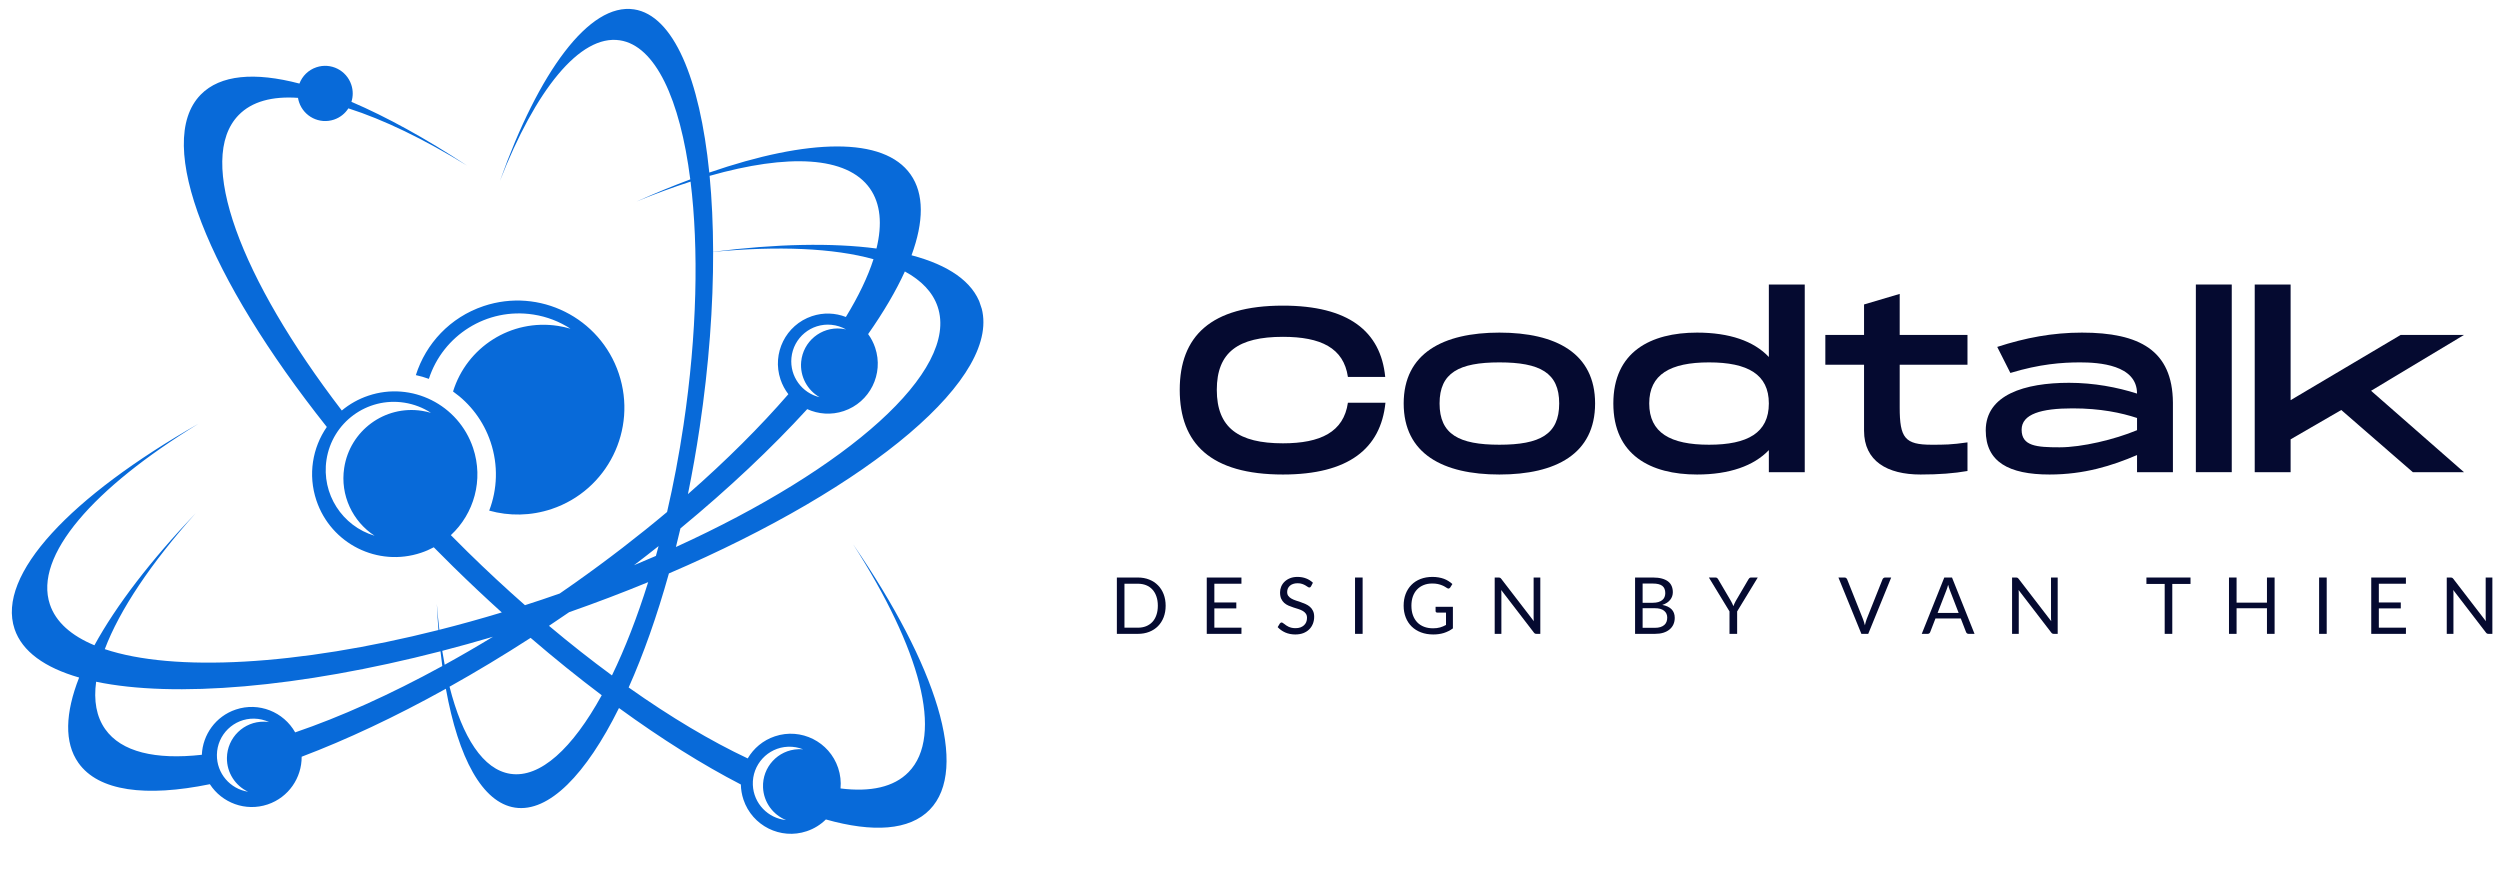 <?xml version="1.0" encoding="UTF-8"?><svg xmlns="http://www.w3.org/2000/svg" xmlns:xlink="http://www.w3.org/1999/xlink" contentScriptType="text/ecmascript" width="900" zoomAndPan="magnify" contentStyleType="text/css" viewBox="0 0 900 318.75" height="318.75" preserveAspectRatio="xMidYMid meet" version="1.0"><defs><g><g id="glyph-2-0"/><g id="glyph-2-1"><path d="M 20.156 -10.125 C 20.156 -8.613 19.914 -7.234 19.438 -5.984 C 18.957 -4.742 18.281 -3.676 17.406 -2.781 C 16.531 -1.895 15.473 -1.207 14.234 -0.719 C 13.004 -0.238 11.645 0 10.156 0 L 2.594 0 L 2.594 -20.281 L 10.156 -20.281 C 11.645 -20.281 13.004 -20.035 14.234 -19.547 C 15.473 -19.055 16.531 -18.363 17.406 -17.469 C 18.281 -16.582 18.957 -15.516 19.438 -14.266 C 19.914 -13.023 20.156 -11.645 20.156 -10.125 Z M 17.344 -10.125 C 17.344 -11.375 17.172 -12.488 16.828 -13.469 C 16.492 -14.445 16.016 -15.273 15.391 -15.953 C 14.766 -16.641 14.008 -17.16 13.125 -17.516 C 12.238 -17.867 11.25 -18.047 10.156 -18.047 L 5.328 -18.047 L 5.328 -2.219 L 10.156 -2.219 C 11.25 -2.219 12.238 -2.395 13.125 -2.75 C 14.008 -3.113 14.766 -3.629 15.391 -4.297 C 16.016 -4.973 16.492 -5.801 16.828 -6.781 C 17.172 -7.77 17.344 -8.883 17.344 -10.125 Z M 17.344 -10.125 "/></g><g id="glyph-2-2"><path d="M 15.094 -2.234 L 15.078 0 L 2.594 0 L 2.594 -20.281 L 15.078 -20.281 L 15.078 -18.047 L 5.328 -18.047 L 5.328 -11.297 L 13.234 -11.297 L 13.234 -9.156 L 5.328 -9.156 L 5.328 -2.234 Z M 15.094 -2.234 "/></g><g id="glyph-2-3"><path d="M 12.953 -17.109 C 12.867 -16.961 12.773 -16.852 12.672 -16.781 C 12.578 -16.719 12.461 -16.688 12.328 -16.688 C 12.16 -16.688 11.969 -16.766 11.75 -16.922 C 11.539 -17.078 11.27 -17.25 10.938 -17.438 C 10.613 -17.633 10.223 -17.812 9.766 -17.969 C 9.305 -18.133 8.754 -18.219 8.109 -18.219 C 7.492 -18.219 6.953 -18.133 6.484 -17.969 C 6.016 -17.812 5.625 -17.586 5.312 -17.297 C 5 -17.016 4.758 -16.68 4.594 -16.297 C 4.438 -15.922 4.359 -15.508 4.359 -15.062 C 4.359 -14.5 4.492 -14.031 4.766 -13.656 C 5.047 -13.281 5.414 -12.961 5.875 -12.703 C 6.332 -12.441 6.852 -12.211 7.438 -12.016 C 8.02 -11.828 8.613 -11.629 9.219 -11.422 C 9.82 -11.211 10.414 -10.977 11 -10.719 C 11.582 -10.457 12.102 -10.129 12.562 -9.734 C 13.02 -9.336 13.383 -8.848 13.656 -8.266 C 13.938 -7.691 14.078 -6.988 14.078 -6.156 C 14.078 -5.27 13.926 -4.438 13.625 -3.656 C 13.32 -2.875 12.879 -2.195 12.297 -1.625 C 11.723 -1.051 11.016 -0.598 10.172 -0.266 C 9.328 0.055 8.363 0.219 7.281 0.219 C 5.969 0.219 4.77 -0.016 3.688 -0.484 C 2.613 -0.961 1.695 -1.609 0.938 -2.422 L 1.719 -3.719 C 1.801 -3.82 1.895 -3.91 2 -3.984 C 2.113 -4.055 2.234 -4.094 2.359 -4.094 C 2.484 -4.094 2.625 -4.039 2.781 -3.938 C 2.938 -3.844 3.113 -3.719 3.312 -3.562 C 3.508 -3.414 3.734 -3.25 3.984 -3.062 C 4.242 -2.883 4.535 -2.719 4.859 -2.562 C 5.18 -2.414 5.551 -2.289 5.969 -2.188 C 6.383 -2.094 6.852 -2.047 7.375 -2.047 C 8.02 -2.047 8.598 -2.133 9.109 -2.312 C 9.617 -2.5 10.051 -2.754 10.406 -3.078 C 10.758 -3.398 11.031 -3.785 11.219 -4.234 C 11.406 -4.691 11.5 -5.203 11.5 -5.766 C 11.5 -6.367 11.359 -6.867 11.078 -7.266 C 10.805 -7.66 10.441 -7.988 9.984 -8.25 C 9.535 -8.508 9.02 -8.734 8.438 -8.922 C 7.852 -9.109 7.258 -9.297 6.656 -9.484 C 6.051 -9.68 5.453 -9.906 4.859 -10.156 C 4.273 -10.414 3.754 -10.742 3.297 -11.141 C 2.848 -11.547 2.484 -12.051 2.203 -12.656 C 1.93 -13.27 1.797 -14.023 1.797 -14.922 C 1.797 -15.641 1.93 -16.332 2.203 -17 C 2.484 -17.676 2.891 -18.27 3.422 -18.781 C 3.961 -19.301 4.617 -19.719 5.391 -20.031 C 6.172 -20.344 7.066 -20.5 8.078 -20.5 C 9.211 -20.5 10.242 -20.316 11.172 -19.953 C 12.098 -19.598 12.914 -19.082 13.625 -18.406 Z M 12.953 -17.109 "/></g><g id="glyph-2-4"><path d="M 5.328 0 L 2.594 0 L 2.594 -20.281 L 5.328 -20.281 Z M 5.328 0 "/></g><g id="glyph-2-5"><path d="M 19.062 -9.75 L 19.062 -1.969 C 18.039 -1.227 16.953 -0.676 15.797 -0.312 C 14.641 0.039 13.375 0.219 12 0.219 C 10.363 0.219 8.891 -0.031 7.578 -0.531 C 6.266 -1.031 5.145 -1.734 4.219 -2.641 C 3.289 -3.555 2.578 -4.648 2.078 -5.922 C 1.578 -7.203 1.328 -8.602 1.328 -10.125 C 1.328 -11.676 1.566 -13.086 2.047 -14.359 C 2.535 -15.629 3.227 -16.719 4.125 -17.625 C 5.02 -18.539 6.109 -19.25 7.391 -19.75 C 8.68 -20.25 10.117 -20.5 11.703 -20.5 C 12.504 -20.5 13.25 -20.438 13.938 -20.312 C 14.625 -20.195 15.258 -20.031 15.844 -19.812 C 16.426 -19.594 16.969 -19.32 17.469 -19 C 17.969 -18.688 18.438 -18.332 18.875 -17.938 L 18.094 -16.688 C 17.969 -16.5 17.805 -16.379 17.609 -16.328 C 17.422 -16.273 17.211 -16.32 16.984 -16.469 C 16.754 -16.602 16.492 -16.766 16.203 -16.953 C 15.91 -17.141 15.551 -17.316 15.125 -17.484 C 14.707 -17.66 14.211 -17.812 13.641 -17.938 C 13.078 -18.062 12.398 -18.125 11.609 -18.125 C 10.473 -18.125 9.441 -17.938 8.516 -17.562 C 7.586 -17.188 6.797 -16.648 6.141 -15.953 C 5.492 -15.266 4.992 -14.426 4.641 -13.438 C 4.297 -12.457 4.125 -11.352 4.125 -10.125 C 4.125 -8.852 4.305 -7.711 4.672 -6.703 C 5.035 -5.703 5.555 -4.848 6.234 -4.141 C 6.91 -3.441 7.727 -2.91 8.688 -2.547 C 9.645 -2.18 10.723 -2 11.922 -2 C 12.867 -2 13.707 -2.102 14.438 -2.312 C 15.164 -2.52 15.879 -2.816 16.578 -3.203 L 16.578 -7.656 L 13.422 -7.656 C 13.242 -7.656 13.098 -7.707 12.984 -7.812 C 12.879 -7.914 12.828 -8.039 12.828 -8.188 L 12.828 -9.75 Z M 19.062 -9.75 "/></g><g id="glyph-2-6"><path d="M 19.016 -20.281 L 19.016 0 L 17.641 0 C 17.422 0 17.238 -0.035 17.094 -0.109 C 16.945 -0.18 16.805 -0.312 16.672 -0.5 L 4.938 -15.781 C 4.957 -15.539 4.973 -15.305 4.984 -15.078 C 4.992 -14.859 5 -14.648 5 -14.453 L 5 0 L 2.594 0 L 2.594 -20.281 L 4 -20.281 C 4.125 -20.281 4.227 -20.27 4.312 -20.25 C 4.395 -20.238 4.469 -20.219 4.531 -20.188 C 4.602 -20.156 4.672 -20.109 4.734 -20.047 C 4.805 -19.984 4.879 -19.906 4.953 -19.812 L 16.688 -4.547 C 16.664 -4.785 16.645 -5.02 16.625 -5.25 C 16.613 -5.488 16.609 -5.707 16.609 -5.906 L 16.609 -20.281 Z M 19.016 -20.281 "/></g><g id="glyph-2-7"/><g id="glyph-2-8"><path d="M 9.703 -2.172 C 10.484 -2.172 11.156 -2.258 11.719 -2.438 C 12.289 -2.625 12.758 -2.879 13.125 -3.203 C 13.488 -3.523 13.754 -3.91 13.922 -4.359 C 14.086 -4.805 14.172 -5.301 14.172 -5.844 C 14.172 -6.883 13.797 -7.707 13.047 -8.312 C 12.305 -8.926 11.191 -9.234 9.703 -9.234 L 5.312 -9.234 L 5.312 -2.172 Z M 5.312 -18.109 L 5.312 -11.188 L 8.938 -11.188 C 9.719 -11.188 10.391 -11.27 10.953 -11.438 C 11.523 -11.613 12 -11.852 12.375 -12.156 C 12.75 -12.457 13.023 -12.82 13.203 -13.25 C 13.379 -13.676 13.469 -14.145 13.469 -14.656 C 13.469 -15.852 13.109 -16.727 12.391 -17.281 C 11.672 -17.832 10.562 -18.109 9.062 -18.109 Z M 9.062 -20.281 C 10.301 -20.281 11.367 -20.156 12.266 -19.906 C 13.172 -19.656 13.91 -19.305 14.484 -18.859 C 15.066 -18.41 15.492 -17.859 15.766 -17.203 C 16.047 -16.547 16.188 -15.805 16.188 -14.984 C 16.188 -14.484 16.109 -14.004 15.953 -13.547 C 15.797 -13.086 15.562 -12.66 15.25 -12.266 C 14.938 -11.867 14.539 -11.508 14.062 -11.188 C 13.594 -10.875 13.035 -10.617 12.391 -10.422 C 13.879 -10.141 15 -9.609 15.75 -8.828 C 16.5 -8.055 16.875 -7.035 16.875 -5.766 C 16.875 -4.91 16.719 -4.129 16.406 -3.422 C 16.094 -2.711 15.629 -2.102 15.016 -1.594 C 14.41 -1.082 13.664 -0.688 12.781 -0.406 C 11.895 -0.133 10.883 0 9.75 0 L 2.594 0 L 2.594 -20.281 Z M 9.062 -20.281 "/></g><g id="glyph-2-9"><path d="M 10.203 -8.078 L 10.203 0 L 7.453 0 L 7.453 -8.078 L 0.031 -20.281 L 2.438 -20.281 C 2.676 -20.281 2.863 -20.219 3 -20.094 C 3.145 -19.977 3.27 -19.828 3.375 -19.641 L 8.016 -11.75 C 8.191 -11.426 8.348 -11.117 8.484 -10.828 C 8.629 -10.547 8.754 -10.254 8.859 -9.953 C 8.961 -10.254 9.078 -10.547 9.203 -10.828 C 9.336 -11.117 9.488 -11.426 9.656 -11.75 L 14.281 -19.641 C 14.363 -19.797 14.477 -19.941 14.625 -20.078 C 14.781 -20.211 14.973 -20.281 15.203 -20.281 L 17.625 -20.281 Z M 10.203 -8.078 "/></g><g id="glyph-2-10"><path d="M 19.078 -20.281 L 10.812 0 L 8.344 0 L 0.078 -20.281 L 2.281 -20.281 C 2.52 -20.281 2.711 -20.219 2.859 -20.094 C 3.016 -19.969 3.133 -19.812 3.219 -19.625 L 8.922 -5.312 C 9.047 -5 9.164 -4.648 9.281 -4.266 C 9.406 -3.891 9.516 -3.492 9.609 -3.078 C 9.703 -3.492 9.801 -3.891 9.906 -4.266 C 10.008 -4.648 10.125 -5 10.25 -5.312 L 15.953 -19.625 C 16.004 -19.781 16.113 -19.926 16.281 -20.062 C 16.445 -20.207 16.645 -20.281 16.875 -20.281 Z M 19.078 -20.281 "/></g><g id="glyph-2-11"><path d="M 13.359 -7.531 L 10.172 -15.781 C 10.078 -16.02 9.977 -16.301 9.875 -16.625 C 9.77 -16.957 9.672 -17.305 9.578 -17.672 C 9.379 -16.91 9.176 -16.273 8.969 -15.766 L 5.781 -7.531 Z M 19.078 0 L 16.953 0 C 16.703 0 16.5 -0.062 16.344 -0.188 C 16.195 -0.312 16.086 -0.469 16.016 -0.656 L 14.125 -5.547 L 5.016 -5.547 L 3.125 -0.656 C 3.07 -0.477 2.961 -0.32 2.797 -0.188 C 2.641 -0.062 2.441 0 2.203 0 L 0.078 0 L 8.188 -20.281 L 10.969 -20.281 Z M 19.078 0 "/></g><g id="glyph-2-12"><path d="M 16.297 -17.969 L 9.734 -17.969 L 9.734 0 L 7 0 L 7 -17.969 L 0.422 -17.969 L 0.422 -20.281 L 16.297 -20.281 Z M 16.297 -17.969 "/></g><g id="glyph-2-13"><path d="M 19.016 -20.281 L 19.016 0 L 16.266 0 L 16.266 -9.219 L 5.328 -9.219 L 5.328 0 L 2.594 0 L 2.594 -20.281 L 5.328 -20.281 L 5.328 -11.234 L 16.266 -11.234 L 16.266 -20.281 Z M 19.016 -20.281 "/></g><g id="glyph-0-0"><path d="M 40.449 0.844 C 64.008 0.844 75.66 -8.445 77.348 -24.996 L 63.836 -24.996 C 62.316 -14.441 53.957 -10.387 40.449 -10.387 C 24.488 -10.387 16.637 -15.961 16.637 -29.641 C 16.637 -43.234 24.402 -48.723 40.449 -48.723 C 54.043 -48.723 62.316 -44.754 63.836 -34.285 L 77.266 -34.285 C 75.66 -50.75 64.008 -59.953 40.449 -59.953 C 14.441 -59.953 3.293 -48.891 3.293 -29.641 C 3.293 -10.301 14.441 0.844 40.449 0.844 Z M 40.449 0.844 "/></g><g id="glyph-0-1"><path d="M 37.746 0.844 C 58.098 0.844 72.199 -6.586 72.199 -24.742 C 72.199 -42.812 58.098 -50.242 37.746 -50.242 C 17.48 -50.242 3.293 -42.812 3.293 -24.742 C 3.293 -6.586 17.48 0.844 37.746 0.844 Z M 37.746 -9.879 C 23.223 -9.879 16.211 -13.594 16.211 -24.742 C 16.211 -35.805 23.223 -39.52 37.746 -39.52 C 52.355 -39.52 59.277 -35.805 59.277 -24.742 C 59.277 -13.594 52.355 -9.879 37.746 -9.879 Z M 37.746 -9.879 "/></g><g id="glyph-0-2"><path d="M 33.438 0.844 C 45.094 0.844 53.875 -2.281 59.277 -7.938 L 59.277 0 L 72.199 0 L 72.199 -67.555 L 59.277 -67.555 L 59.277 -41.461 C 53.875 -47.203 45.094 -50.242 33.438 -50.242 C 16.719 -50.242 3.293 -43.32 3.293 -24.742 C 3.293 -6.164 16.719 0.844 33.438 0.844 Z M 37.746 -9.879 C 23.812 -9.879 16.211 -14.188 16.211 -24.742 C 16.211 -35.211 23.812 -39.52 37.746 -39.52 C 51.68 -39.52 59.277 -35.211 59.277 -24.742 C 59.277 -14.188 51.68 -9.879 37.746 -9.879 Z M 37.746 -9.879 "/></g><g id="glyph-0-3"><path d="M 26.262 0.844 C 38.676 0.844 48.723 -2.281 57.758 -6.164 L 57.758 0 L 70.676 0 L 70.676 -25.078 C 70.508 -43.824 58.688 -50.242 37.914 -50.242 C 27.359 -50.242 17.562 -48.387 7.43 -45.094 L 12.16 -35.719 C 22.715 -38.926 30.738 -39.52 37.238 -39.52 C 43.992 -39.52 57.758 -38.676 57.758 -28.289 C 50.664 -30.566 42.223 -32.172 33.27 -32.172 C 17.309 -32.172 3.293 -27.867 3.293 -15.031 C 3.293 -3.715 11.57 0.844 26.262 0.844 Z M 29.891 -8.949 C 21.617 -8.949 16.211 -9.371 16.211 -15.285 C 16.211 -20.941 23.305 -22.969 34.535 -22.969 C 44.668 -22.969 52.102 -21.363 57.758 -19.508 L 57.758 -15.113 C 49.652 -11.738 37.914 -8.949 29.891 -8.949 Z M 29.891 -8.949 "/></g><g id="glyph-0-4"><path d="M 4.137 0 L 17.059 0 L 17.059 -67.555 L 4.137 -67.555 Z M 4.137 0 "/></g><g id="glyph-0-5"><path d="M 4.137 0 L 17.059 0 L 17.059 -11.82 L 35.297 -22.379 L 61.051 0 L 79.461 0 L 46.02 -29.301 L 79.461 -49.398 L 56.66 -49.398 L 17.059 -25.922 L 17.059 -67.555 L 4.137 -67.555 Z M 4.137 0 "/></g><g id="glyph-1-0"><path d="M 37.578 0.844 C 44.246 0.844 49.652 0.422 54.465 -0.422 L 54.465 -10.723 C 48.637 -9.879 46.105 -9.879 41.547 -9.879 C 31.918 -9.879 30.062 -12.328 30.062 -23.305 L 30.062 -38.676 L 54.465 -38.676 L 54.465 -49.398 L 30.062 -49.398 L 30.062 -64.176 L 17.227 -60.375 L 17.227 -49.398 L 3.293 -49.398 L 3.293 -38.676 L 17.227 -38.676 L 17.227 -14.945 C 17.227 -3.969 25.586 0.844 37.578 0.844 Z M 37.578 0.844 "/></g></g><clipPath id="clip-0"><path d="M 4 3 L 355 3 L 355 301 L 4 301 Z M 4 3 " clip-rule="nonzero"/></clipPath><clipPath id="clip-1"><path d="M -47.52 69.051 L 300.23 -47.535 L 407.488 272.395 L 59.738 388.98 Z M -47.52 69.051 " clip-rule="nonzero"/></clipPath><clipPath id="clip-2"><path d="M -47.52 69.051 L 300.23 -47.535 L 407.488 272.395 L 59.738 388.98 Z M -47.52 69.051 " clip-rule="nonzero"/></clipPath></defs><g clip-path="url(#clip-0)"><g clip-path="url(#clip-1)"><g clip-path="url(#clip-2)"><path fill="rgb(3.139%, 41.57%, 85.1%)" d="M 256.727 90.645 C 279.508 87.758 299.609 87.363 315.535 89.465 C 317.676 80.699 317.016 73.309 313.16 67.836 C 304.934 56.164 283.648 55.297 255.461 63.309 C 256.27 71.789 256.699 80.949 256.727 90.645 Z M 145.527 144.953 C 149.07 145.504 152.32 146.785 155.145 148.625 C 154.094 148.312 153.012 148.062 151.895 147.895 C 138.492 145.816 125.961 155.023 123.91 168.457 C 122.402 178.332 126.988 187.75 134.852 192.867 C 123.246 189.422 115.656 177.832 117.539 165.512 C 119.586 152.086 132.121 142.879 145.527 144.953 Z M 283.68 268.824 C 285.605 268.746 287.449 269.09 289.133 269.766 C 288.547 269.711 287.949 269.695 287.344 269.719 C 280.059 270.004 274.395 276.16 274.691 283.465 C 274.914 288.832 278.301 293.332 282.977 295.219 C 276.496 294.602 271.301 289.266 271.023 282.57 C 270.727 275.27 276.391 269.109 283.68 268.824 Z M 91.488 258.711 C 93.414 258.742 95.238 259.188 96.879 259.957 C 96.297 259.867 95.699 259.82 95.098 259.805 C 87.805 259.684 81.805 265.516 81.695 272.82 C 81.613 278.191 84.742 282.875 89.309 285.023 C 82.875 284.039 77.984 278.422 78.086 271.719 C 78.195 264.414 84.195 258.59 91.488 258.711 Z M 299.305 116.93 C 301.219 117.117 303.004 117.703 304.578 118.602 C 304.004 118.469 303.418 118.367 302.812 118.309 C 295.555 117.609 289.105 122.941 288.422 130.215 C 287.922 135.566 290.672 140.48 295.051 142.988 C 288.715 141.496 284.285 135.504 284.914 128.836 C 285.602 121.559 292.039 116.234 299.305 116.93 Z M 278.961 265.074 C 288.371 261.918 298.562 267.012 301.727 276.449 C 302.551 278.906 302.812 281.414 302.59 283.84 C 313.336 285.195 321.785 283.387 327.074 277.973 C 339.938 264.801 331.145 233.371 307.168 196.012 C 337.086 239.641 349.09 276.754 334.684 291.508 C 327.398 298.969 314.25 299.781 297.316 295 C 295.434 296.867 293.102 298.34 290.414 299.238 C 281.008 302.395 270.812 297.301 267.652 287.875 C 267.047 286.062 266.742 284.23 266.711 282.418 C 253.066 275.379 238.234 266.098 222.832 254.891 C 210.977 278.789 197.602 292.59 185.398 290.742 C 173.598 288.957 165.016 272.852 160.516 247.953 C 142.23 258.109 124.676 266.34 108.598 272.422 C 108.648 279.992 103.898 287.066 96.352 289.598 C 88.41 292.262 79.91 289.051 75.551 282.312 C 52.492 287.023 35.441 284.863 28.219 274.617 C 23.078 267.324 23.465 256.707 28.484 243.914 C 16.137 240.355 7.961 234.543 5.242 226.434 C -1.324 206.844 25.578 178.707 71.422 152.562 C 33.645 175.672 12.102 200.098 17.965 217.59 C 20.094 223.938 25.66 228.84 33.992 232.301 C 41.824 217.984 54.281 201.73 70.414 184.781 C 54.395 202.68 43.059 219.57 37.723 233.695 C 62.469 241.984 106.953 239.648 157.844 226.809 C 157.602 223.754 157.406 220.621 157.258 217.41 C 157.504 220.613 157.809 223.719 158.164 226.727 C 165.535 224.863 173.035 222.777 180.641 220.477 C 174.812 215.215 168.988 209.727 163.184 204.039 C 160.809 201.707 158.465 199.367 156.16 197.023 C 154.715 197.797 153.191 198.461 151.59 198.996 C 136.016 204.219 119.145 195.785 113.91 180.172 C 110.801 170.898 112.496 161.164 117.652 153.703 C 75.035 100.047 55.254 51.484 72.258 34.074 C 79.285 26.883 91.75 25.867 107.793 30.086 C 108.816 27.406 110.98 25.191 113.906 24.215 C 119.094 22.473 124.719 25.281 126.461 30.488 C 127.16 32.57 127.133 34.719 126.516 36.66 C 139.199 42.09 153.266 49.84 168.113 59.602 C 152.527 50.023 138.004 43.016 125.418 39.008 C 124.242 40.848 122.453 42.316 120.227 43.062 C 115.031 44.805 109.41 41.996 107.664 36.789 C 107.492 36.273 107.363 35.754 107.277 35.23 C 98.016 34.582 90.691 36.531 85.922 41.414 C 70.336 57.371 86.551 100.145 123.047 147.785 C 125.805 145.484 129.02 143.648 132.625 142.441 C 148.199 137.219 165.074 145.652 170.309 161.266 C 174.16 172.758 170.637 184.938 162.305 192.652 C 164.305 194.68 166.328 196.699 168.383 198.719 C 175.223 205.426 182.113 211.82 188.988 217.867 C 191.035 217.211 193.09 216.539 195.145 215.848 C 197.277 215.133 199.391 214.406 201.496 213.668 C 203.328 212.41 205.16 211.133 207 209.832 C 218.773 201.504 229.871 192.941 240.148 184.316 C 242.453 174.344 244.453 163.855 246.07 152.996 C 250.973 120.129 251.574 89.473 248.602 65.383 C 242.395 67.383 235.891 69.77 229.164 72.543 C 235.809 69.566 242.266 66.91 248.5 64.578 C 244.816 35.691 235.938 16.449 223.133 14.508 C 208.746 12.328 192.73 32.492 179.969 65.137 C 193.98 25.777 212.145 0.93 228.254 3.371 C 242.414 5.516 251.945 28.277 255.344 62.121 C 290.965 49.852 318.156 49.102 327.805 62.793 C 332.73 69.781 332.586 79.816 328.152 91.898 C 341.426 95.398 350.211 101.371 353.047 109.832 C 361.586 135.309 313.531 175.238 240.805 206.438 C 236.523 221.773 231.605 235.637 226.316 247.488 C 241.469 258.199 255.984 266.832 269.176 273.031 C 271.293 269.41 274.676 266.508 278.961 265.074 Z M 84.895 255.434 C 93.195 252.648 102.105 256.285 106.262 263.656 C 122.434 258.145 140.414 250.082 159.227 239.777 C 158.992 238.047 158.773 236.273 158.574 234.469 C 107.738 247.578 62.707 251.301 34.605 245.426 C 33.684 252.207 34.695 257.988 37.863 262.484 C 43.672 270.727 55.992 273.582 72.664 271.723 C 72.969 264.492 77.641 257.863 84.895 255.434 Z M 292.297 113.816 C 296.441 112.426 300.734 112.637 304.516 114.109 C 309.062 106.664 312.422 99.672 314.457 93.309 C 300.125 89.324 280.18 88.453 256.727 90.68 C 256.781 110.016 255.227 131.473 251.883 153.879 C 250.664 162.094 249.238 170.113 247.656 177.883 C 261.52 165.742 273.695 153.578 283.809 141.906 C 282.609 140.352 281.645 138.574 280.984 136.609 C 277.82 127.176 282.887 116.969 292.297 113.816 Z M 312.527 120.273 C 313.594 121.73 314.457 123.379 315.062 125.184 C 318.227 134.621 313.16 144.828 303.75 147.984 C 299.262 149.488 294.594 149.109 290.602 147.289 C 277.824 161.266 262.426 175.816 244.957 190.223 C 244.43 192.48 243.883 194.715 243.332 196.918 C 305.344 168.66 345.305 133.516 337.566 110.441 C 335.82 105.227 331.754 100.992 325.75 97.727 C 322.566 104.727 318.121 112.293 312.527 120.273 Z M 174.098 110.191 C 194.211 103.445 216.008 114.336 222.77 134.5 C 229.531 154.672 218.703 176.496 198.586 183.242 C 191.039 185.773 183.254 185.816 176.113 183.824 C 179.035 176.188 179.426 167.516 176.621 159.148 C 174.059 151.5 169.211 145.266 163.098 140.941 C 168.008 125.027 183.938 114.699 200.867 117.324 C 202.414 117.559 203.918 117.902 205.379 118.336 C 201.449 115.781 196.934 113.996 192.008 113.234 C 175.242 110.637 159.461 120.738 154.391 136.391 C 152.863 135.836 151.301 135.383 149.707 135.039 C 153.285 123.734 162.016 114.242 174.098 110.191 Z M 233.34 209.574 C 224.195 213.336 214.688 216.953 204.891 220.387 C 202.469 222.051 200.047 223.688 197.629 225.297 C 205.258 231.707 212.844 237.668 220.305 243.152 C 225 233.484 229.41 222.164 233.34 209.574 Z M 216.625 250.285 C 208.195 243.934 199.629 237.031 191.02 229.629 C 181.168 235.988 171.406 241.863 161.836 247.215 C 166.465 265.5 173.961 277.098 183.75 278.578 C 194.477 280.203 206.109 269.414 216.625 250.285 Z M 237.09 196.594 C 236.77 197.781 236.453 198.957 236.125 200.129 C 233.527 201.258 230.902 202.379 228.238 203.48 C 231.238 201.195 234.188 198.895 237.09 196.594 Z M 160.086 239.305 C 159.773 237.676 159.484 236.012 159.211 234.305 C 165.223 232.742 171.312 231.055 177.469 229.234 C 171.617 232.797 165.816 236.152 160.086 239.305 Z M 160.086 239.305 " fill-opacity="1" fill-rule="evenodd"/></g></g></g><g fill="rgb(1.959%, 3.92%, 18.819%)" fill-opacity="1"><use x="421.411" y="169.981" xmlns:xlink="http://www.w3.org/1999/xlink" xlink:href="#glyph-0-0" xlink:type="simple" xlink:actuate="onLoad" xlink:show="embed"/></g><g fill="rgb(1.959%, 3.92%, 18.819%)" fill-opacity="1"><use x="502.035" y="169.981" xmlns:xlink="http://www.w3.org/1999/xlink" xlink:href="#glyph-0-1" xlink:type="simple" xlink:actuate="onLoad" xlink:show="embed"/></g><g fill="rgb(1.959%, 3.92%, 18.819%)" fill-opacity="1"><use x="577.509" y="169.981" xmlns:xlink="http://www.w3.org/1999/xlink" xlink:href="#glyph-0-2" xlink:type="simple" xlink:actuate="onLoad" xlink:show="embed"/></g><g fill="rgb(1.959%, 3.92%, 18.819%)" fill-opacity="1"><use x="653.828" y="169.981" xmlns:xlink="http://www.w3.org/1999/xlink" xlink:href="#glyph-1-0" xlink:type="simple" xlink:actuate="onLoad" xlink:show="embed"/></g><g fill="rgb(1.959%, 3.92%, 18.819%)" fill-opacity="1"><use x="711.574" y="169.981" xmlns:xlink="http://www.w3.org/1999/xlink" xlink:href="#glyph-0-3" xlink:type="simple" xlink:actuate="onLoad" xlink:show="embed"/></g><g fill="rgb(1.959%, 3.92%, 18.819%)" fill-opacity="1"><use x="786.373" y="169.981" xmlns:xlink="http://www.w3.org/1999/xlink" xlink:href="#glyph-0-4" xlink:type="simple" xlink:actuate="onLoad" xlink:show="embed"/></g><g fill="rgb(1.959%, 3.92%, 18.819%)" fill-opacity="1"><use x="807.563" y="169.981" xmlns:xlink="http://www.w3.org/1999/xlink" xlink:href="#glyph-0-5" xlink:type="simple" xlink:actuate="onLoad" xlink:show="embed"/></g><g fill="rgb(1.959%, 3.92%, 18.819%)" fill-opacity="1"><use x="399.477" y="228.188" xmlns:xlink="http://www.w3.org/1999/xlink" xlink:href="#glyph-2-1" xlink:type="simple" xlink:actuate="onLoad" xlink:show="embed"/></g><g fill="rgb(1.959%, 3.92%, 18.819%)" fill-opacity="1"><use x="431.839" y="228.188" xmlns:xlink="http://www.w3.org/1999/xlink" xlink:href="#glyph-2-2" xlink:type="simple" xlink:actuate="onLoad" xlink:show="embed"/></g><g fill="rgb(1.959%, 3.92%, 18.819%)" fill-opacity="1"><use x="459.023" y="228.188" xmlns:xlink="http://www.w3.org/1999/xlink" xlink:href="#glyph-2-3" xlink:type="simple" xlink:actuate="onLoad" xlink:show="embed"/></g><g fill="rgb(1.959%, 3.92%, 18.819%)" fill-opacity="1"><use x="485.217" y="228.188" xmlns:xlink="http://www.w3.org/1999/xlink" xlink:href="#glyph-2-4" xlink:type="simple" xlink:actuate="onLoad" xlink:show="embed"/></g><g fill="rgb(1.959%, 3.92%, 18.819%)" fill-opacity="1"><use x="503.983" y="228.188" xmlns:xlink="http://www.w3.org/1999/xlink" xlink:href="#glyph-2-5" xlink:type="simple" xlink:actuate="onLoad" xlink:show="embed"/></g><g fill="rgb(1.959%, 3.92%, 18.819%)" fill-opacity="1"><use x="535.496" y="228.188" xmlns:xlink="http://www.w3.org/1999/xlink" xlink:href="#glyph-2-6" xlink:type="simple" xlink:actuate="onLoad" xlink:show="embed"/></g><g fill="rgb(1.959%, 3.92%, 18.819%)" fill-opacity="1"><use x="567.943" y="228.188" xmlns:xlink="http://www.w3.org/1999/xlink" xlink:href="#glyph-2-7" xlink:type="simple" xlink:actuate="onLoad" xlink:show="embed"/></g><g fill="rgb(1.959%, 3.92%, 18.819%)" fill-opacity="1"><use x="586.031" y="228.188" xmlns:xlink="http://www.w3.org/1999/xlink" xlink:href="#glyph-2-8" xlink:type="simple" xlink:actuate="onLoad" xlink:show="embed"/></g><g fill="rgb(1.959%, 3.92%, 18.819%)" fill-opacity="1"><use x="615.167" y="228.188" xmlns:xlink="http://www.w3.org/1999/xlink" xlink:href="#glyph-2-9" xlink:type="simple" xlink:actuate="onLoad" xlink:show="embed"/></g><g fill="rgb(1.959%, 3.92%, 18.819%)" fill-opacity="1"><use x="643.667" y="228.188" xmlns:xlink="http://www.w3.org/1999/xlink" xlink:href="#glyph-2-7" xlink:type="simple" xlink:actuate="onLoad" xlink:show="embed"/></g><g fill="rgb(1.959%, 3.92%, 18.819%)" fill-opacity="1"><use x="661.754" y="228.188" xmlns:xlink="http://www.w3.org/1999/xlink" xlink:href="#glyph-2-10" xlink:type="simple" xlink:actuate="onLoad" xlink:show="embed"/></g><g fill="rgb(1.959%, 3.92%, 18.819%)" fill-opacity="1"><use x="691.754" y="228.188" xmlns:xlink="http://www.w3.org/1999/xlink" xlink:href="#glyph-2-11" xlink:type="simple" xlink:actuate="onLoad" xlink:show="embed"/></g><g fill="rgb(1.959%, 3.92%, 18.819%)" fill-opacity="1"><use x="721.753" y="228.188" xmlns:xlink="http://www.w3.org/1999/xlink" xlink:href="#glyph-2-6" xlink:type="simple" xlink:actuate="onLoad" xlink:show="embed"/></g><g fill="rgb(1.959%, 3.92%, 18.819%)" fill-opacity="1"><use x="754.2" y="228.188" xmlns:xlink="http://www.w3.org/1999/xlink" xlink:href="#glyph-2-7" xlink:type="simple" xlink:actuate="onLoad" xlink:show="embed"/></g><g fill="rgb(1.959%, 3.92%, 18.819%)" fill-opacity="1"><use x="772.288" y="228.188" xmlns:xlink="http://www.w3.org/1999/xlink" xlink:href="#glyph-2-12" xlink:type="simple" xlink:actuate="onLoad" xlink:show="embed"/></g><g fill="rgb(1.959%, 3.92%, 18.819%)" fill-opacity="1"><use x="799.84" y="228.188" xmlns:xlink="http://www.w3.org/1999/xlink" xlink:href="#glyph-2-13" xlink:type="simple" xlink:actuate="onLoad" xlink:show="embed"/></g><g fill="rgb(1.959%, 3.92%, 18.819%)" fill-opacity="1"><use x="832.286" y="228.188" xmlns:xlink="http://www.w3.org/1999/xlink" xlink:href="#glyph-2-4" xlink:type="simple" xlink:actuate="onLoad" xlink:show="embed"/></g><g fill="rgb(1.959%, 3.92%, 18.819%)" fill-opacity="1"><use x="851.053" y="228.188" xmlns:xlink="http://www.w3.org/1999/xlink" xlink:href="#glyph-2-2" xlink:type="simple" xlink:actuate="onLoad" xlink:show="embed"/></g><g fill="rgb(1.959%, 3.92%, 18.819%)" fill-opacity="1"><use x="878.237" y="228.188" xmlns:xlink="http://www.w3.org/1999/xlink" xlink:href="#glyph-2-6" xlink:type="simple" xlink:actuate="onLoad" xlink:show="embed"/></g></svg>